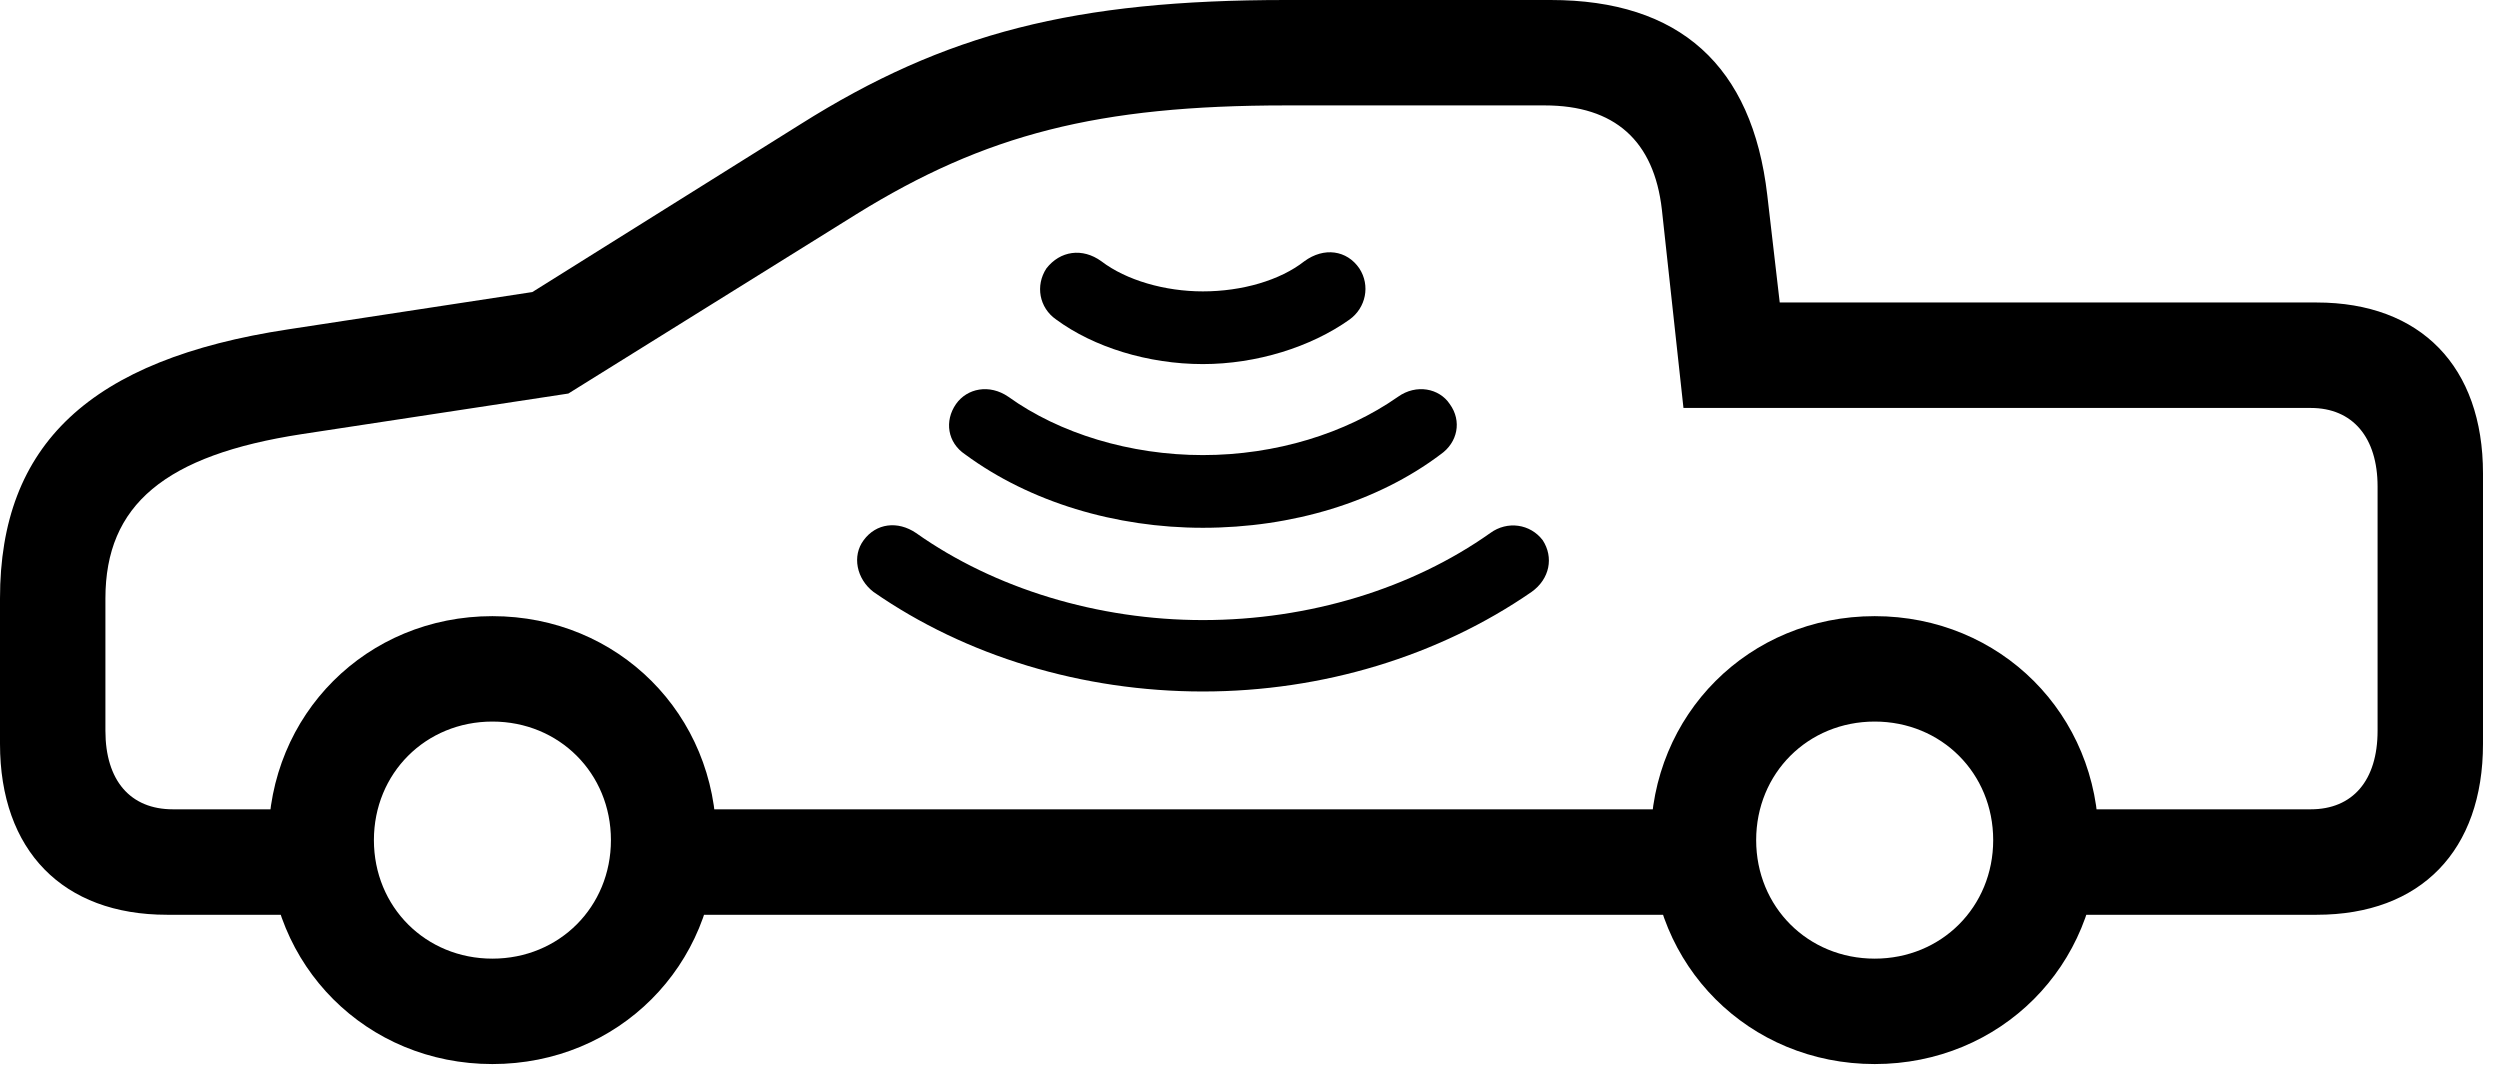 <svg version="1.1" xmlns="http://www.w3.org/2000/svg" xmlns:xlink="http://www.w3.org/1999/xlink" viewBox="0 0 52.199 22.244">
 <g>
  
  <path d="M3.486 19.1L7.15 19.1L7.15 16.898L3.609 16.898C2.721 16.898 2.201 16.297 2.201 15.258L2.201 12.496C2.201 10.541 3.445 9.502 6.303 9.064L11.867 8.217L17.883 4.471C20.576 2.803 22.928 2.201 26.852 2.201L32.252 2.201C33.715 2.201 34.535 2.939 34.699 4.375L35.15 8.518L48.248 8.518C49.123 8.518 49.643 9.133 49.643 10.158L49.643 15.258C49.643 16.297 49.123 16.898 48.248 16.898L42.793 16.898L42.793 19.1L48.371 19.1C50.545 19.1 51.844 17.76 51.844 15.531L51.844 9.885C51.844 7.656 50.545 6.316 48.371 6.316L37.16 6.316L36.9 4.074C36.586 1.367 35.068 0 32.375 0L26.852 0C22.449 0 19.742 0.684 16.707 2.598L11.115 6.098L6.016 6.877C1.873 7.506 0 9.283 0 12.496L0 15.531C0 17.76 1.312 19.1 3.486 19.1ZM13.562 19.1L35.93 19.1L35.93 16.898L13.562 16.898ZM10.281 22.217C12.906 22.217 14.957 20.166 14.957 17.541C14.957 14.916 12.906 12.865 10.281 12.865C7.656 12.865 5.605 14.916 5.605 17.541C5.605 20.166 7.656 22.217 10.281 22.217ZM10.281 20.016C8.887 20.016 7.807 18.936 7.807 17.541C7.807 16.146 8.887 15.066 10.281 15.066C11.676 15.066 12.756 16.146 12.756 17.541C12.756 18.936 11.676 20.016 10.281 20.016ZM39.143 22.217C41.768 22.217 43.818 20.166 43.818 17.541C43.818 14.916 41.768 12.865 39.143 12.865C36.518 12.865 34.467 14.916 34.467 17.541C34.467 20.166 36.518 22.217 39.143 22.217ZM39.143 20.016C37.748 20.016 36.668 18.936 36.668 17.541C36.668 16.146 37.748 15.066 39.143 15.066C40.537 15.066 41.617 16.146 41.617 17.541C41.617 18.936 40.537 20.016 39.143 20.016Z" style="fill:hsl(0 0 0/0.85)"></path>
  <path d="M25.115 14.438C27.617 14.438 30.037 13.699 31.979 12.359C32.361 12.086 32.443 11.635 32.211 11.279C31.951 10.938 31.473 10.869 31.117 11.129C29.477 12.291 27.33 12.947 25.115 12.947C22.928 12.947 20.768 12.291 19.127 11.129C18.744 10.869 18.293 10.924 18.033 11.279C17.787 11.607 17.883 12.086 18.238 12.359C20.166 13.699 22.6 14.438 25.115 14.438Z" style="fill:hsl(0 0 0/0.85)"></path>
  <path d="M25.115 11.02C26.975 11.02 28.752 10.486 30.078 9.488C30.434 9.242 30.529 8.791 30.27 8.436C30.051 8.107 29.572 8.012 29.189 8.285C28.096 9.051 26.633 9.502 25.115 9.502C23.598 9.502 22.121 9.051 21.055 8.285C20.658 8.012 20.193 8.107 19.961 8.436C19.715 8.791 19.783 9.242 20.152 9.488C21.506 10.486 23.297 11.02 25.115 11.02Z" style="fill:hsl(0 0 0/0.85)"></path>
  <path d="M25.115 7.602C26.236 7.602 27.371 7.246 28.178 6.672C28.52 6.426 28.615 5.961 28.383 5.605C28.123 5.223 27.645 5.154 27.234 5.455C26.729 5.852 25.936 6.084 25.115 6.084C24.322 6.084 23.516 5.852 22.996 5.455C22.6 5.168 22.135 5.236 21.848 5.605C21.615 5.961 21.697 6.426 22.053 6.672C22.832 7.246 23.967 7.602 25.115 7.602Z" style="fill:hsl(0 0 0/0.85)"></path>
 </g>
</svg>